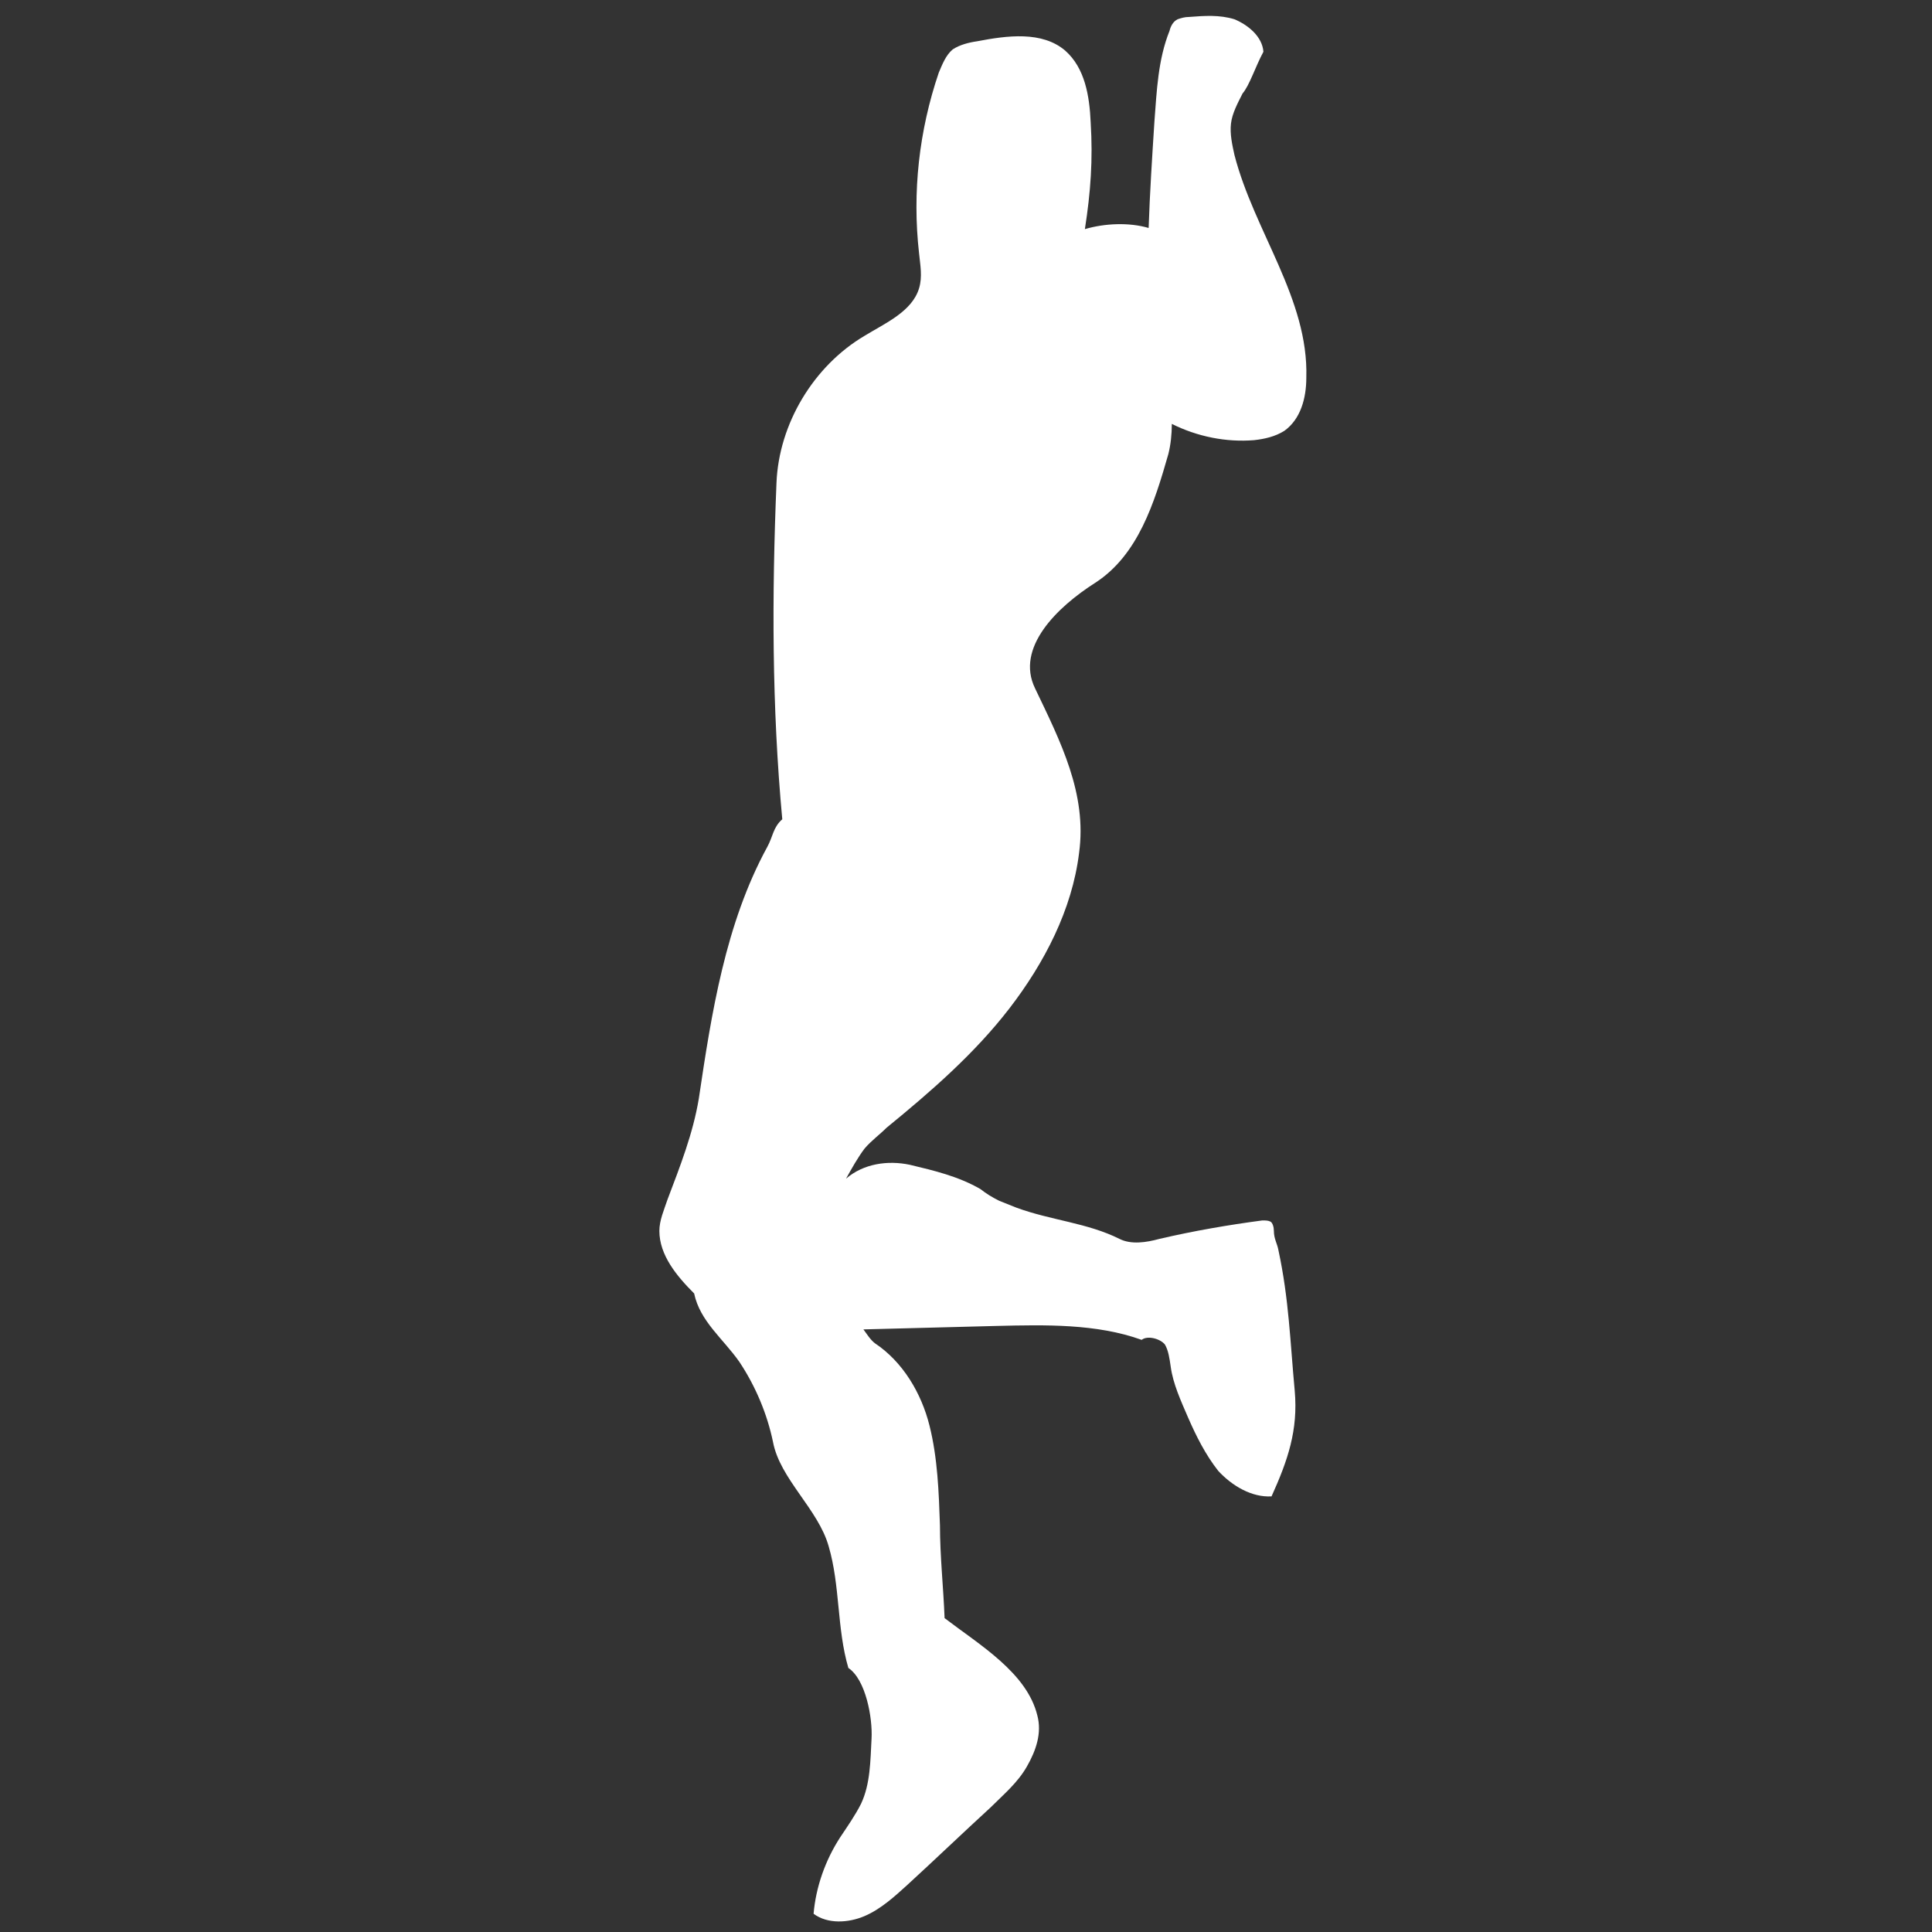 <svg width="73" height="73" viewBox="0 0 73 73" fill="none" xmlns="http://www.w3.org/2000/svg">
<rect x="0" y="0" width="73" height="73" fill="#333333" stroke="none"/>
<g id="T_emotes9">
<path id="Vector" d="M47.738 1.955C47.694 1.385 47.169 0.947 46.643 0.728C46.074 0.553 45.504 0.597 44.935 0.64C44.759 0.64 44.628 0.684 44.496 0.728C44.321 0.816 44.234 0.991 44.19 1.166C43.752 2.261 43.708 3.444 43.62 4.583C43.533 5.941 43.445 7.299 43.401 8.614C42.657 8.395 41.737 8.438 40.992 8.657C41.211 7.256 41.298 6.029 41.211 4.627C41.167 3.619 40.992 2.568 40.247 1.911C39.371 1.166 38.057 1.341 36.918 1.56C36.611 1.604 36.261 1.692 35.998 1.867C35.735 2.086 35.603 2.437 35.472 2.743C34.727 4.934 34.464 7.256 34.727 9.577C34.771 10.015 34.859 10.454 34.727 10.892C34.464 11.768 33.457 12.206 32.668 12.688C30.741 13.827 29.426 16.017 29.339 18.251C29.164 22.501 29.164 26.706 29.558 30.956C29.207 31.262 29.207 31.613 28.988 32.007C27.411 34.899 26.886 38.272 26.404 41.514C26.185 42.828 25.703 44.054 25.221 45.325C25.089 45.719 24.914 46.114 24.914 46.508C24.914 47.428 25.571 48.216 26.228 48.873C26.448 49.925 27.324 50.582 27.937 51.458C28.55 52.378 28.988 53.429 29.207 54.481C29.47 55.883 30.916 57.022 31.31 58.424C31.748 59.913 31.617 61.534 32.055 63.023C32.712 63.462 32.975 64.907 32.931 65.696C32.887 66.528 32.887 67.404 32.537 68.149C32.318 68.587 32.011 69.025 31.748 69.419C31.179 70.296 30.828 71.303 30.741 72.311C31.266 72.705 32.055 72.661 32.668 72.398C33.282 72.136 33.807 71.654 34.289 71.216C35.34 70.252 36.392 69.244 37.443 68.28C37.925 67.799 38.451 67.361 38.801 66.747C39.152 66.134 39.371 65.477 39.196 64.82C38.801 63.199 37.005 62.147 35.691 61.14C35.647 60.001 35.516 58.774 35.516 57.635C35.472 56.365 35.428 55.094 35.121 53.867C34.815 52.641 34.114 51.458 33.062 50.757C32.887 50.626 32.756 50.407 32.624 50.231C34.289 50.188 35.954 50.144 37.662 50.1C39.502 50.056 41.43 50.012 43.138 50.626C43.358 50.45 43.839 50.582 44.015 50.801C44.146 51.02 44.19 51.327 44.234 51.633C44.321 52.29 44.628 52.948 44.891 53.561C45.197 54.262 45.548 54.963 46.03 55.576C46.556 56.146 47.3 56.584 48.045 56.54C48.658 55.182 49.053 54.043 48.921 52.553C48.746 50.669 48.702 49.092 48.308 47.252C48.264 46.99 48.133 46.814 48.133 46.508C48.133 46.376 48.089 46.201 48.001 46.157C47.913 46.114 47.826 46.114 47.694 46.114C46.38 46.289 45.11 46.508 43.795 46.814C43.314 46.946 42.744 47.033 42.306 46.814C41.079 46.201 39.721 46.114 38.407 45.632C38.188 45.544 37.969 45.456 37.75 45.369C37.487 45.237 37.268 45.106 37.049 44.931C36.217 44.449 35.297 44.23 34.377 44.011C33.544 43.835 32.624 43.967 31.967 44.536C32.186 44.142 32.405 43.748 32.668 43.397C32.931 43.091 33.238 42.872 33.501 42.609C35.165 41.251 36.83 39.805 38.144 38.097C39.459 36.388 40.51 34.373 40.773 32.226C41.079 29.992 40.072 28.021 39.108 26.006C38.363 24.472 39.94 22.939 41.386 22.019C43.007 20.968 43.62 18.996 44.146 17.156C44.234 16.806 44.277 16.412 44.277 16.017C45.241 16.499 46.336 16.718 47.388 16.631C47.782 16.587 48.176 16.499 48.527 16.28C49.14 15.842 49.359 15.053 49.359 14.265C49.447 11.286 47.388 8.745 46.643 5.854C46.556 5.459 46.468 5.065 46.512 4.671C46.556 4.277 46.775 3.882 46.95 3.532C47.213 3.225 47.432 2.524 47.738 1.955Z" fill="white"/>
</g>
</svg>
